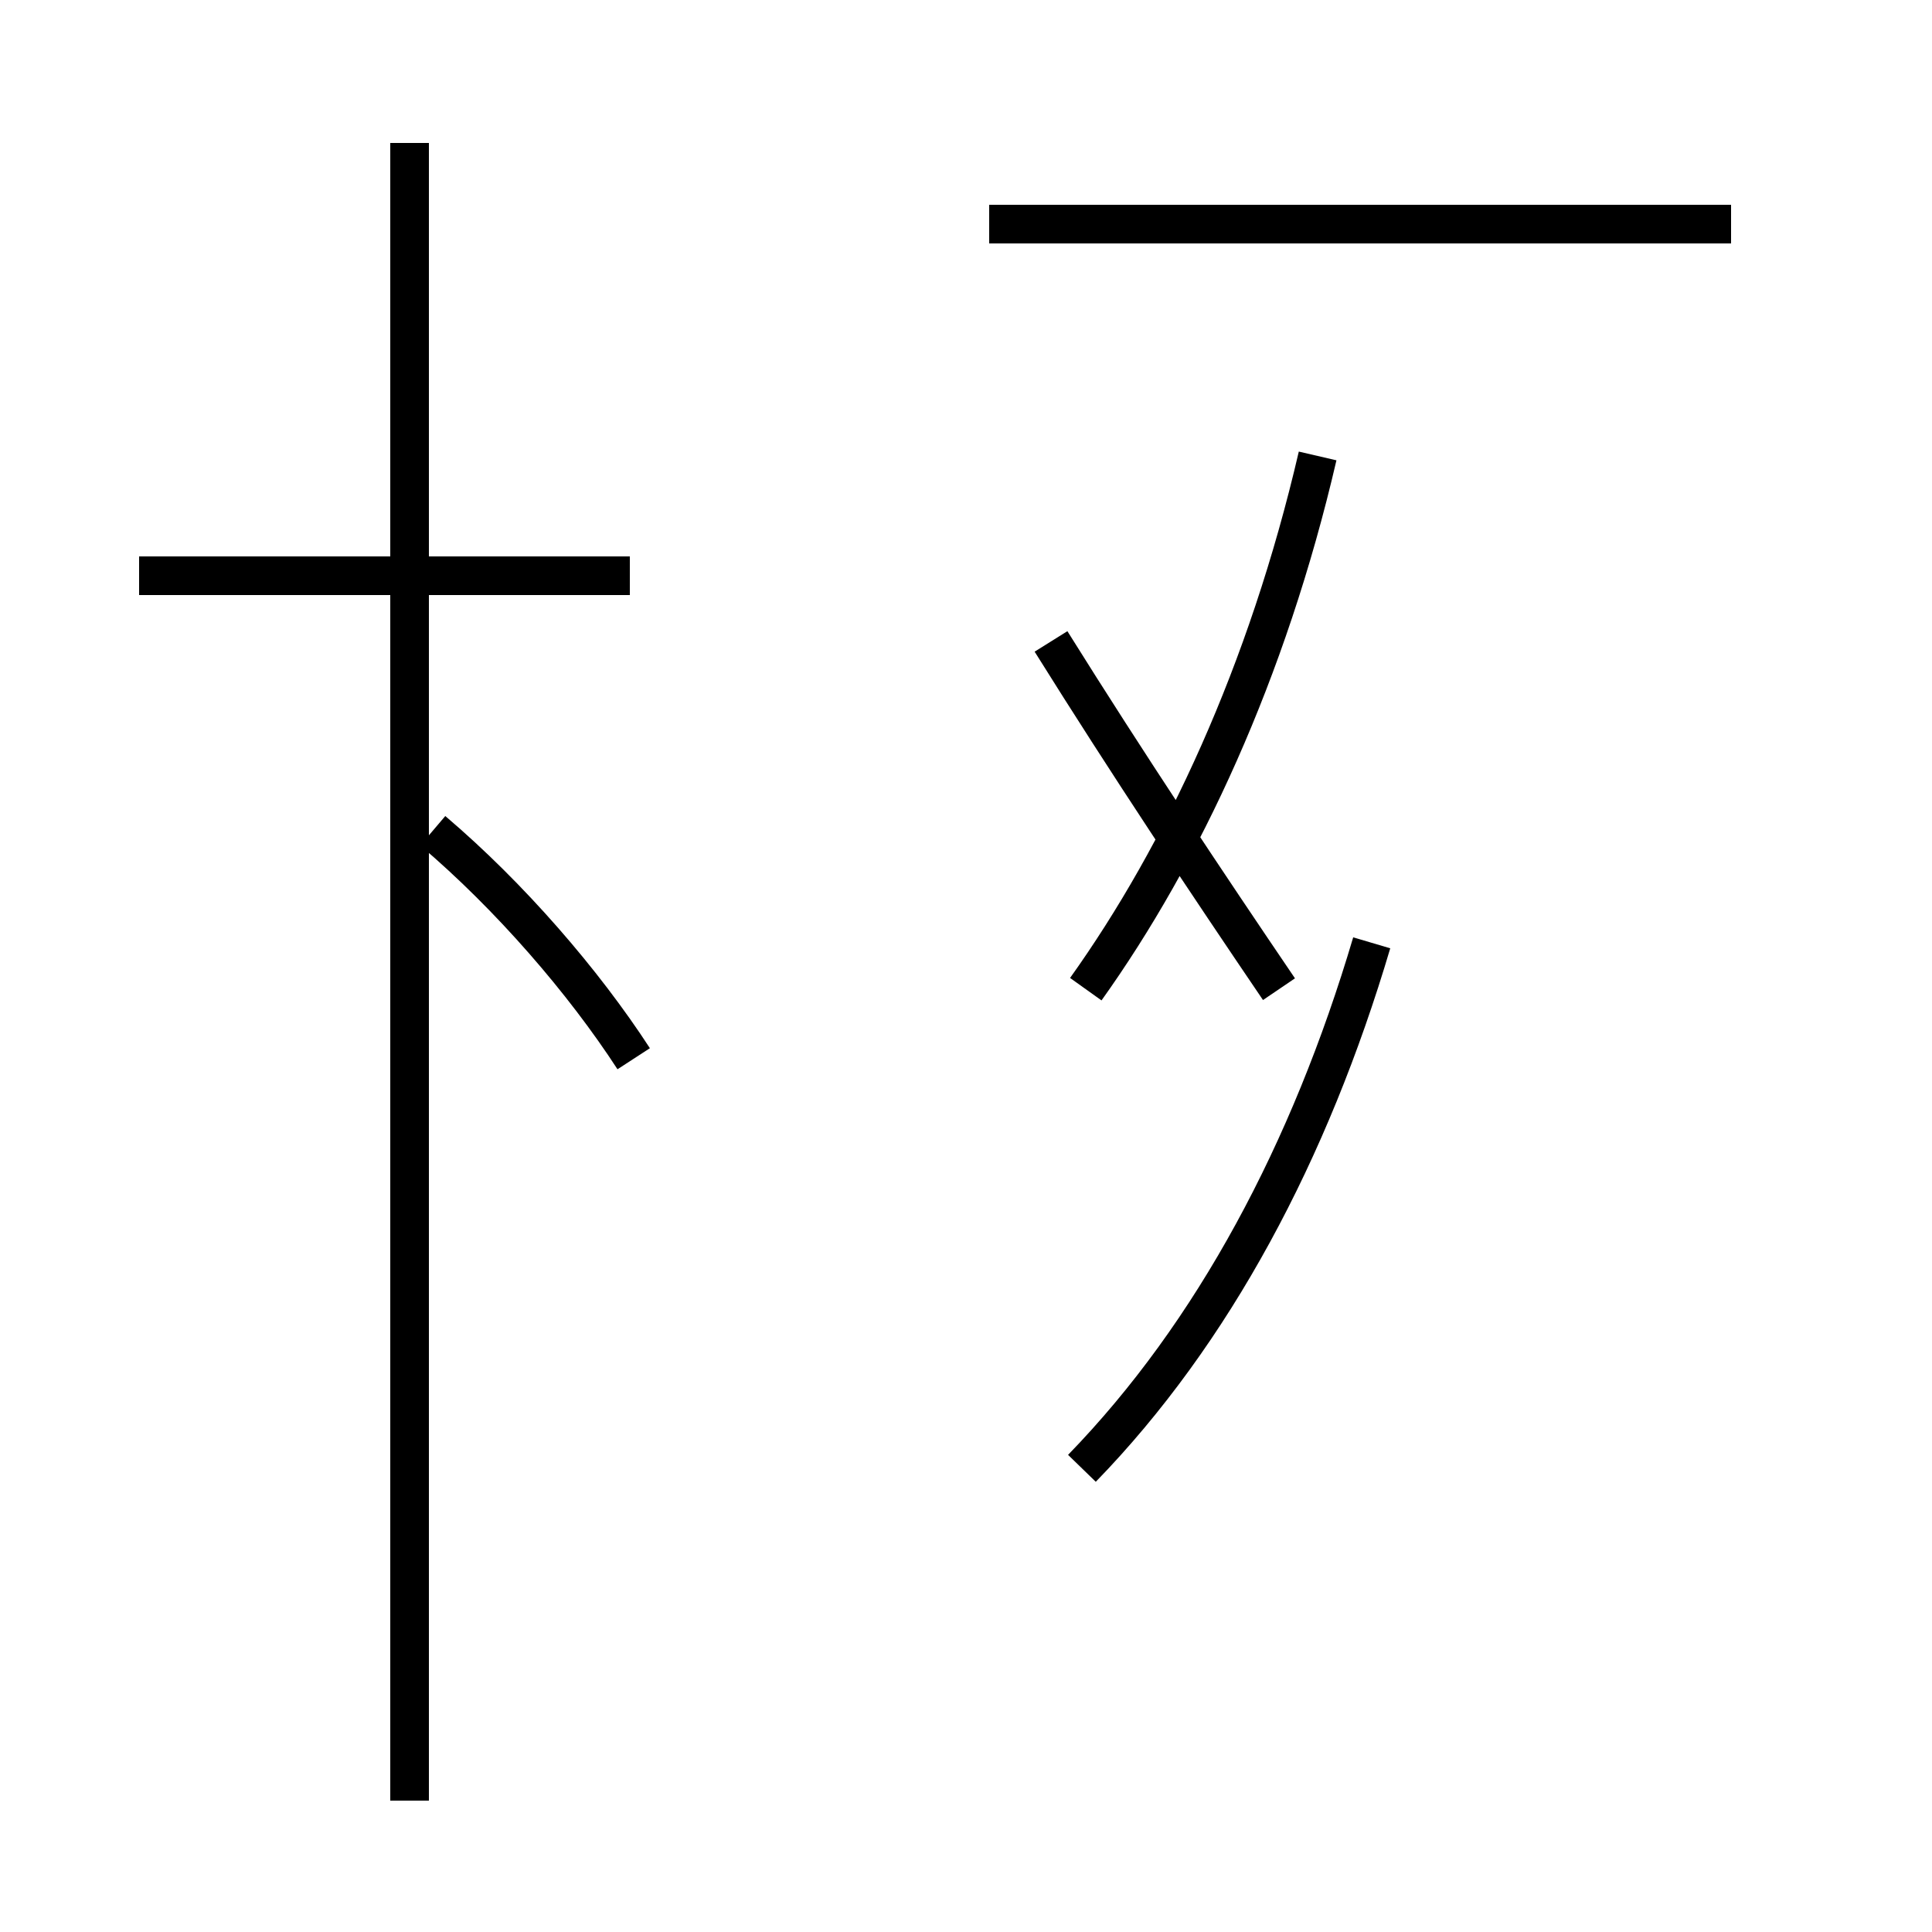 <?xml version='1.0' encoding='utf8'?>
<svg viewBox="0.0 -44.0 50.0 50.0" version="1.1" xmlns="http://www.w3.org/2000/svg">
<rect x="0.0" y="-44.0" width="50.0" height="50.0" fill="#808080" stroke="none"/>
<rect x="-1000" y="-1000" width="2000" height="2000" stroke="white" fill="white"/>
<g style="fill:none; stroke:#000000;  stroke-width:1">
<path d="M 16.3 29.1 L 3.6 29.1 M 10.6 -2.6 L 10.6 40.3 M 28.1 18.4 C 30.6 21.9 32.8 26.6 34.1 32.2 M 16.4 16.6 C 15.1 18.6 13.2 20.8 11.2 22.5 M 44.8 38.2 L 25.6 38.2 M 33.1 18.4 C 31.2 21.2 29.2 24.2 27.2 27.4 M 28.0 6.0 C 31.4 9.5 33.9 14.2 35.5 19.6 " transform="scale(1, -1)" />
</g>
</svg>